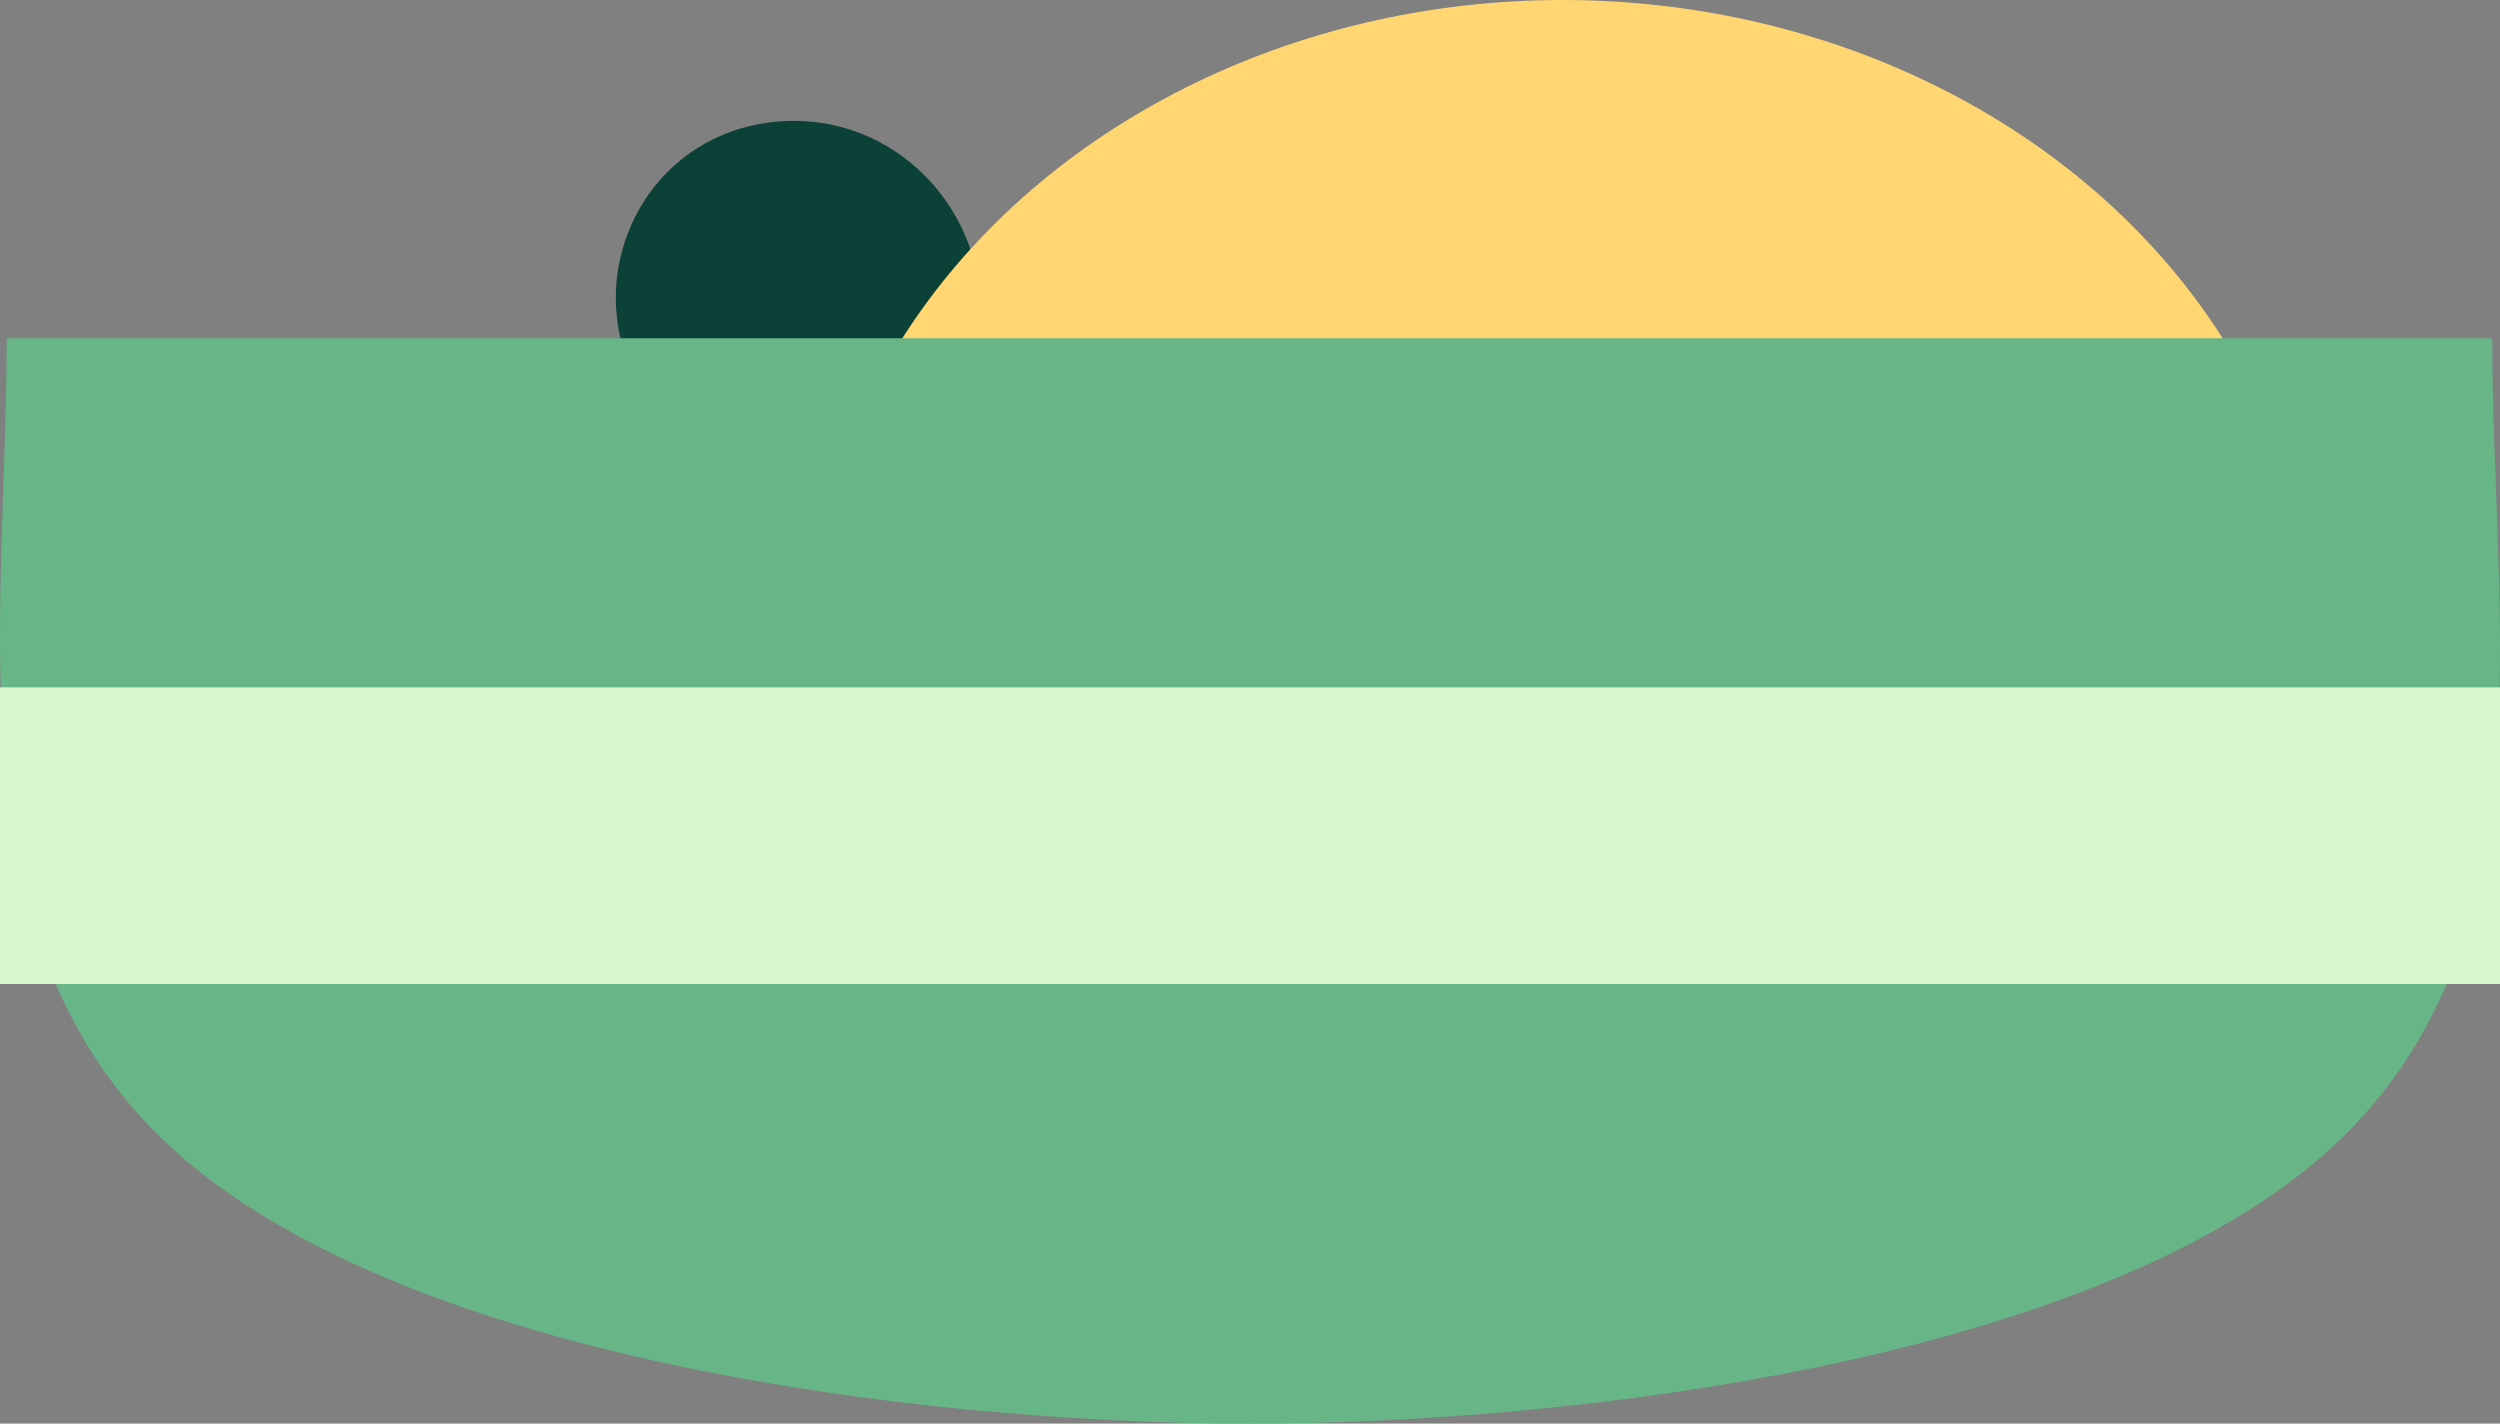 <svg width="72" height="41" viewBox="0 0 72 41" fill="none" xmlns="http://www.w3.org/2000/svg">
<rect x="0" y="0" width="72" height="41" fill="#808080" stroke="none"/>
<path d="M27.622 11.204C25.899 14.467 21.343 14.839 18.95 11.912V11.912C16.283 8.649 18.264 3.838 22.414 3.5V3.5C26.564 3.161 29.543 7.568 27.622 11.204V11.204Z" fill="#0C4137"/>
<ellipse cx="45" cy="18.859" rx="18.859" ry="21.72" transform="rotate(-90 45 18.859)" fill="#FFD672"/>
<path d="M0.193 9.743C0.193 18.033 -1.509 27.428 5.203 33.29C11.915 39.152 26.491 41 35.984 41C45.476 41 60.171 39.152 66.883 33.29C73.596 27.428 71.775 18.033 71.775 9.743L35.984 9.743L0.193 9.743Z" fill="#68B688"/>
<rect y="19.796" width="72" height="8.544" fill="#D8F7CD"/>
</svg>
